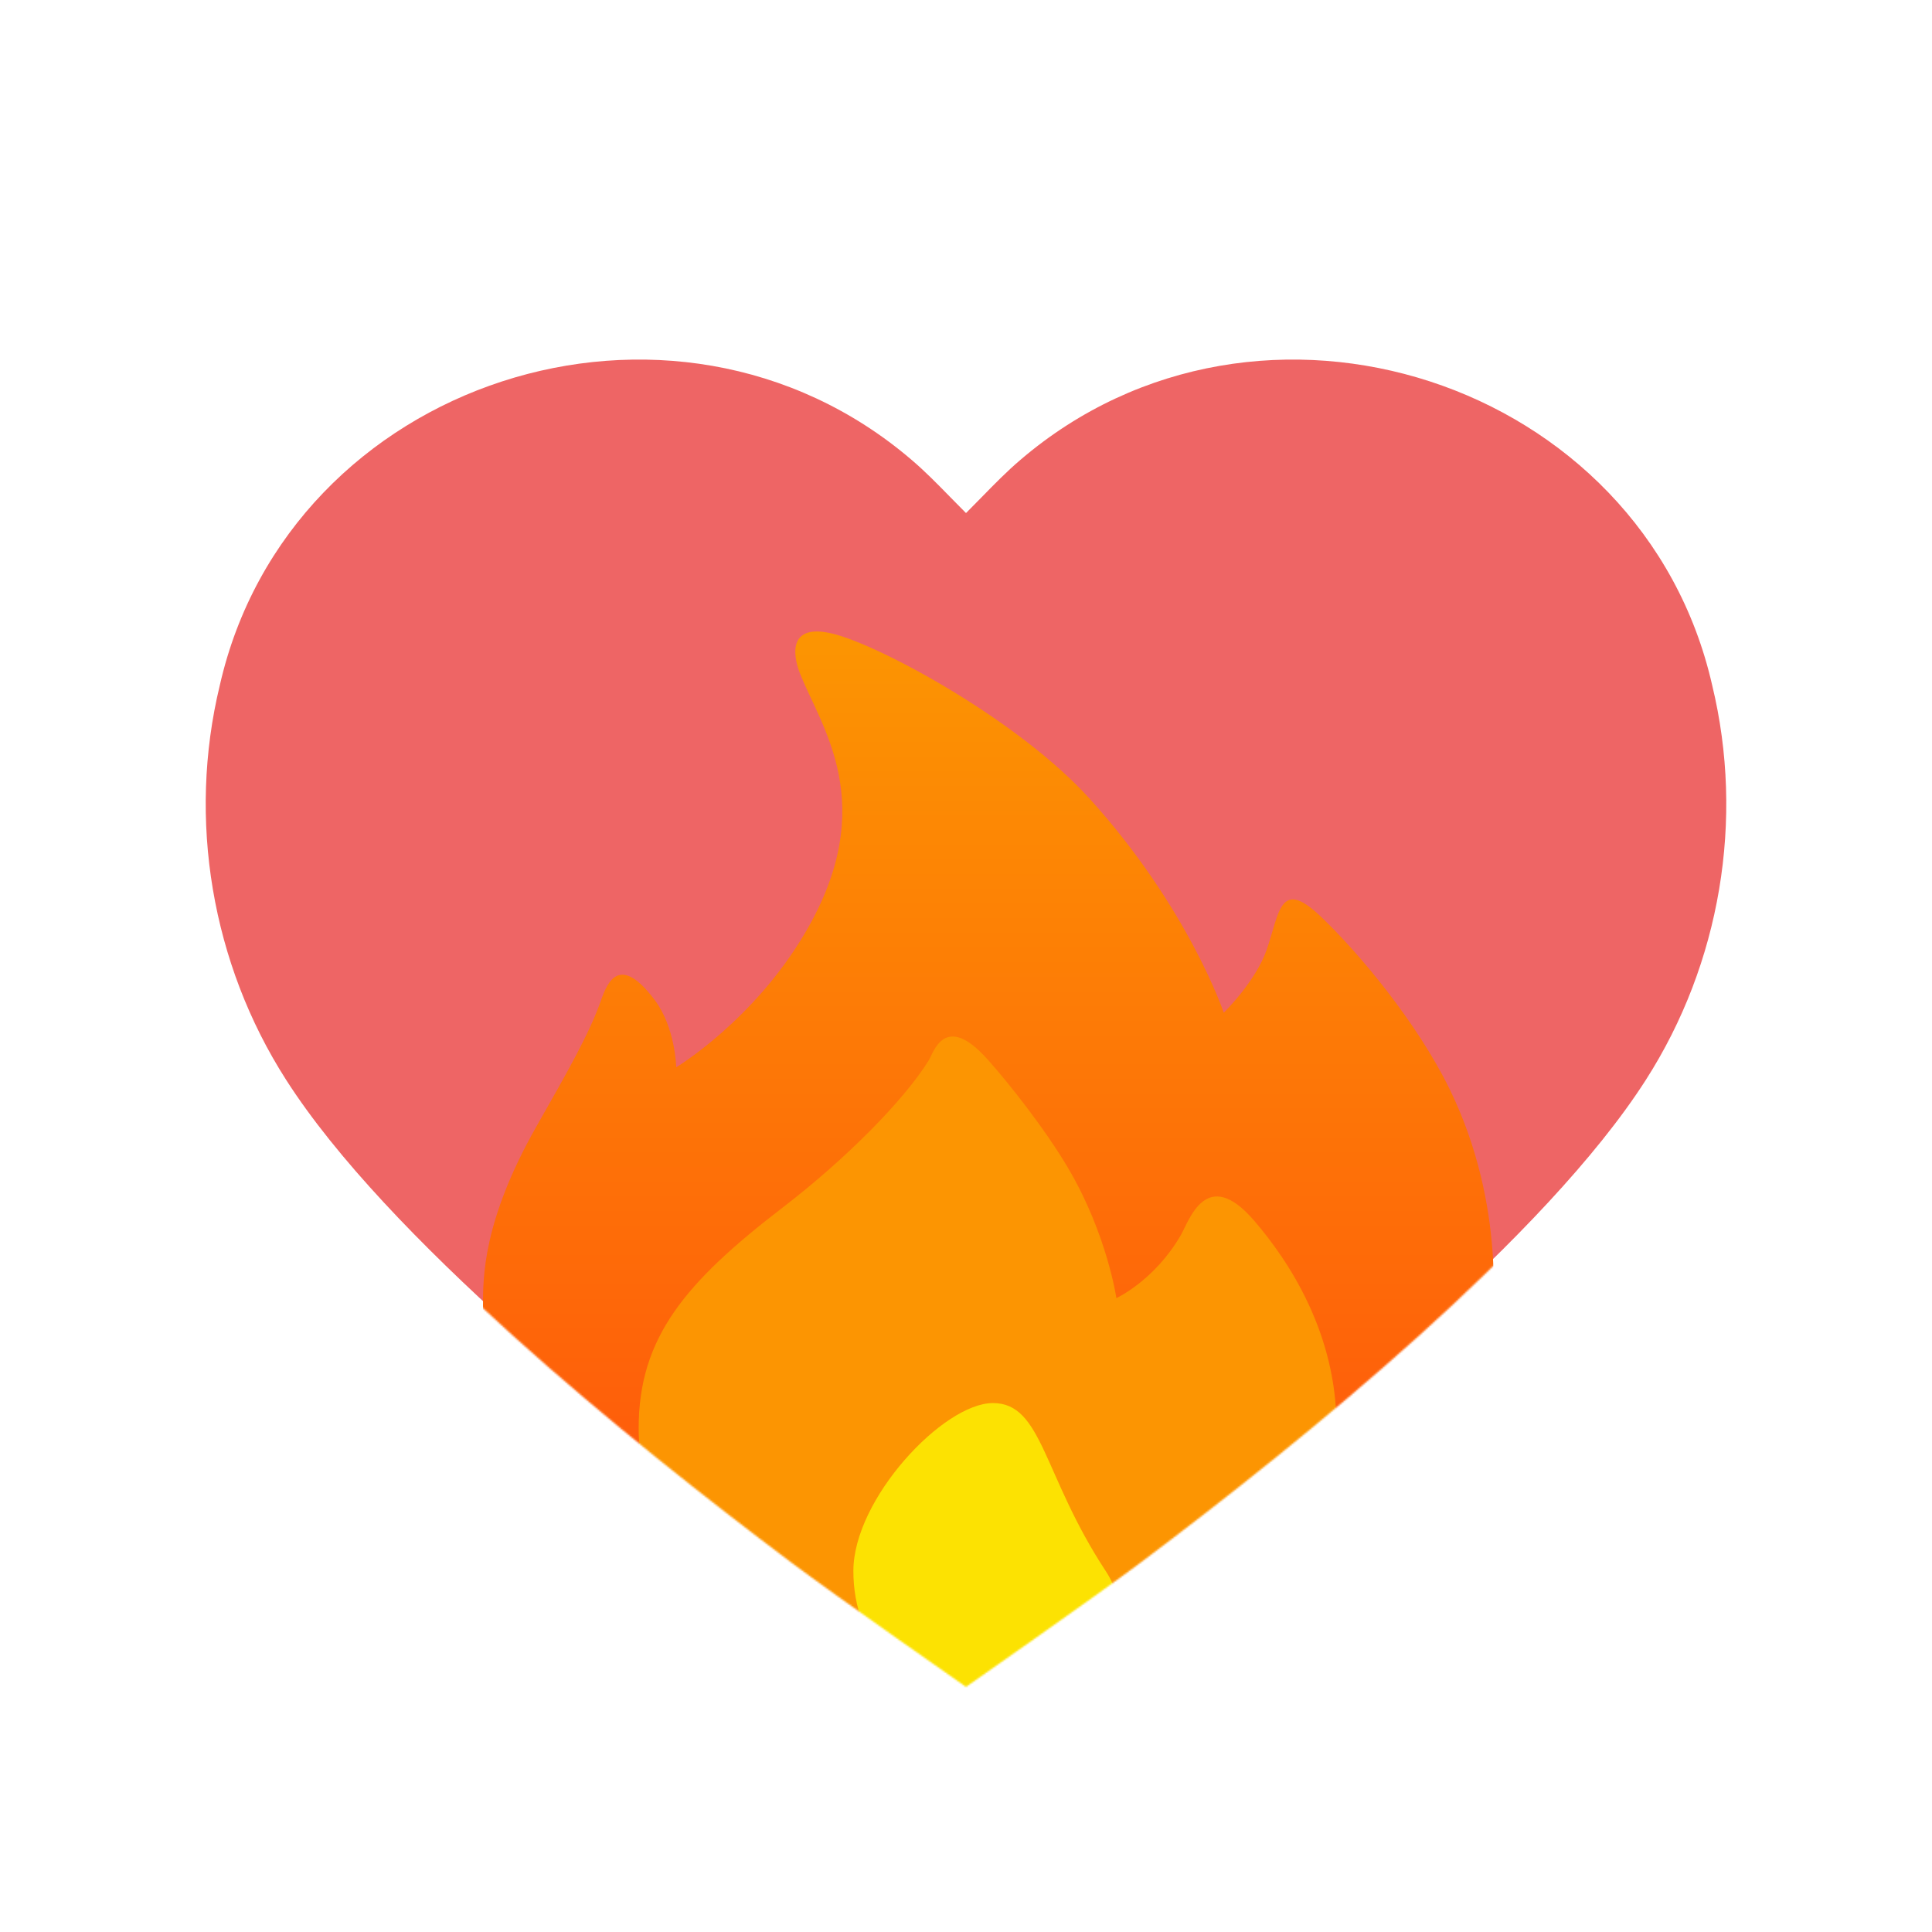 <svg width="1080" height="1080" viewBox="0 0 1080 1080" fill="none" xmlns="http://www.w3.org/2000/svg">
<g filter="url(#filter0_i_210_290)">
<path d="M638.092 873.14C730.7 803.606 864.342 694.744 920.034 607.681C961.704 542.637 975.263 462.053 957.138 387.128C918.413 216.454 703.971 146.712 570.396 261.088C562.883 267.478 555.958 274.562 548.85 281.836C545.95 284.805 543.017 287.805 540 290.802C536.983 287.805 534.05 284.804 531.15 281.836C524.042 274.562 517.117 267.478 509.604 261.088C376.029 146.712 161.588 216.454 122.862 387.128C104.737 462.053 118.294 542.637 159.967 607.681C215.658 694.744 349.3 803.606 441.908 873.14C467.713 892.52 540 943 540 943C540 943 612.288 892.52 638.092 873.14Z" fill="#EE6565"/>
</g>
<mask id="mask0_210_290" style="mask-type:alpha" maskUnits="userSpaceOnUse" x="115" y="205" width="850" height="738">
<path d="M638.092 873.14C730.7 803.606 864.342 694.744 920.034 607.681C961.704 542.637 975.263 462.053 957.138 387.128C918.413 216.454 703.971 146.712 570.396 261.088C562.883 267.478 555.958 274.562 548.85 281.836C545.95 284.805 543.017 287.805 540 290.802C536.983 287.805 534.05 284.804 531.15 281.836C524.042 274.562 517.117 267.478 509.604 261.088C376.029 146.712 161.588 216.454 122.862 387.128C104.737 462.053 118.294 542.637 159.967 607.681C215.658 694.744 349.3 803.606 441.908 873.14C467.713 892.52 540 943 540 943C540 943 612.288 892.52 638.092 873.14Z" fill="#EE6565"/>
</mask>
<g mask="url(#mask0_210_290)">
<g filter="url(#filter1_di_210_290)">
<path fill-rule="evenodd" clip-rule="evenodd" d="M833.814 731.73C827.524 849.192 703.812 942.919 552.058 942.919C396.281 942.919 270 840.848 270 722.351C270 706.513 269.637 674.859 300.006 621.453C318.181 589.492 329.58 569.413 336.014 551.059C339.549 540.971 346.423 524.945 366.02 551.059C377.575 566.456 378.022 588.602 378.022 588.602C378.022 588.602 421.015 562.803 450.037 513.515C492.583 441.261 458.637 398.069 447.037 368.034C443.022 357.644 440.501 338.971 468.041 346.916C496.103 355.014 570.29 395.624 609.07 438.428C664.417 499.519 684.086 558.098 684.086 558.098C684.086 558.098 701.807 540.899 708.091 522.901C715.187 502.579 715.292 482.451 738.094 504.132C759.779 524.75 791.985 563.498 810.112 600.335C843.025 667.23 833.814 731.73 833.814 731.73Z" fill="url(#paint0_linear_210_290)"/>
<path fill-rule="evenodd" clip-rule="evenodd" d="M552.053 942.92C444.334 942.92 357.013 874.636 357.013 790.4C357.013 739.573 383.205 708.715 437.717 666.868C472.621 640.073 505.288 607.164 519.172 584.755C521.906 580.344 528.126 557.355 552.11 584.272C564.692 598.388 584.415 623.493 597.062 644.919C618.865 681.859 624.068 717.659 624.068 717.659C624.068 717.659 645.435 707.813 660.075 682.462C664.795 674.292 674.337 643.361 701.013 674.287C720.586 696.982 747.474 737.787 747.093 790.4C747.093 874.636 659.769 942.92 552.053 942.92Z" fill="#FC9502"/>
<path fill-rule="evenodd" clip-rule="evenodd" d="M555.059 776.321C582.815 776.321 582.815 816.513 618.072 870.179C641.549 905.914 606.433 942.92 555.059 942.92C503.685 942.92 477.043 910.353 477.043 870.179C477.043 830.008 527.303 776.321 555.059 776.321Z" fill="#FCE202"/>
</g>
</g>
<defs>
<filter id="filter0_i_210_290" x="115" y="201" width="850" height="742" filterUnits="userSpaceOnUse" color-interpolation-filters="sRGB">
<feFlood flood-opacity="0" result="BackgroundImageFix"/>
<feBlend mode="normal" in="SourceGraphic" in2="BackgroundImageFix" result="shape"/>
<feColorMatrix in="SourceAlpha" type="matrix" values="0 0 0 0 0 0 0 0 0 0 0 0 0 0 0 0 0 0 127 0" result="hardAlpha"/>
<feOffset dy="-4"/>
<feGaussianBlur stdDeviation="5"/>
<feComposite in2="hardAlpha" operator="arithmetic" k2="-1" k3="1"/>
<feColorMatrix type="matrix" values="0 0 0 0 0.732 0 0 0 0 0.272 0 0 0 0 0.272 0 0 0 0.5 0"/>
<feBlend mode="normal" in2="shape" result="effect1_innerShadow_210_290"/>
</filter>
<filter id="filter1_di_210_290" x="230" y="309" width="645" height="677.92" filterUnits="userSpaceOnUse" color-interpolation-filters="sRGB">
<feFlood flood-opacity="0" result="BackgroundImageFix"/>
<feColorMatrix in="SourceAlpha" type="matrix" values="0 0 0 0 0 0 0 0 0 0 0 0 0 0 0 0 0 0 127 0" result="hardAlpha"/>
<feOffset dy="4"/>
<feGaussianBlur stdDeviation="20"/>
<feComposite in2="hardAlpha" operator="out"/>
<feColorMatrix type="matrix" values="0 0 0 0 0.79 0 0 0 0 0.324 0 0 0 0 0.324 0 0 0 1 0"/>
<feBlend mode="normal" in2="BackgroundImageFix" result="effect1_dropShadow_210_290"/>
<feBlend mode="normal" in="SourceGraphic" in2="effect1_dropShadow_210_290" result="shape"/>
<feColorMatrix in="SourceAlpha" type="matrix" values="0 0 0 0 0 0 0 0 0 0 0 0 0 0 0 0 0 0 127 0" result="hardAlpha"/>
<feOffset dy="4"/>
<feGaussianBlur stdDeviation="2"/>
<feComposite in2="hardAlpha" operator="arithmetic" k2="-1" k3="1"/>
<feColorMatrix type="matrix" values="0 0 0 0 0 0 0 0 0 0 0 0 0 0 0 0 0 0 0.25 0"/>
<feBlend mode="normal" in2="shape" result="effect2_innerShadow_210_290"/>
</filter>
<linearGradient id="paint0_linear_210_290" x1="552.482" y1="943.361" x2="552.482" y2="345.452" gradientUnits="userSpaceOnUse">
<stop stop-color="#FF4C0D"/>
<stop offset="1" stop-color="#FC9502"/>
</linearGradient>
</defs>
</svg>